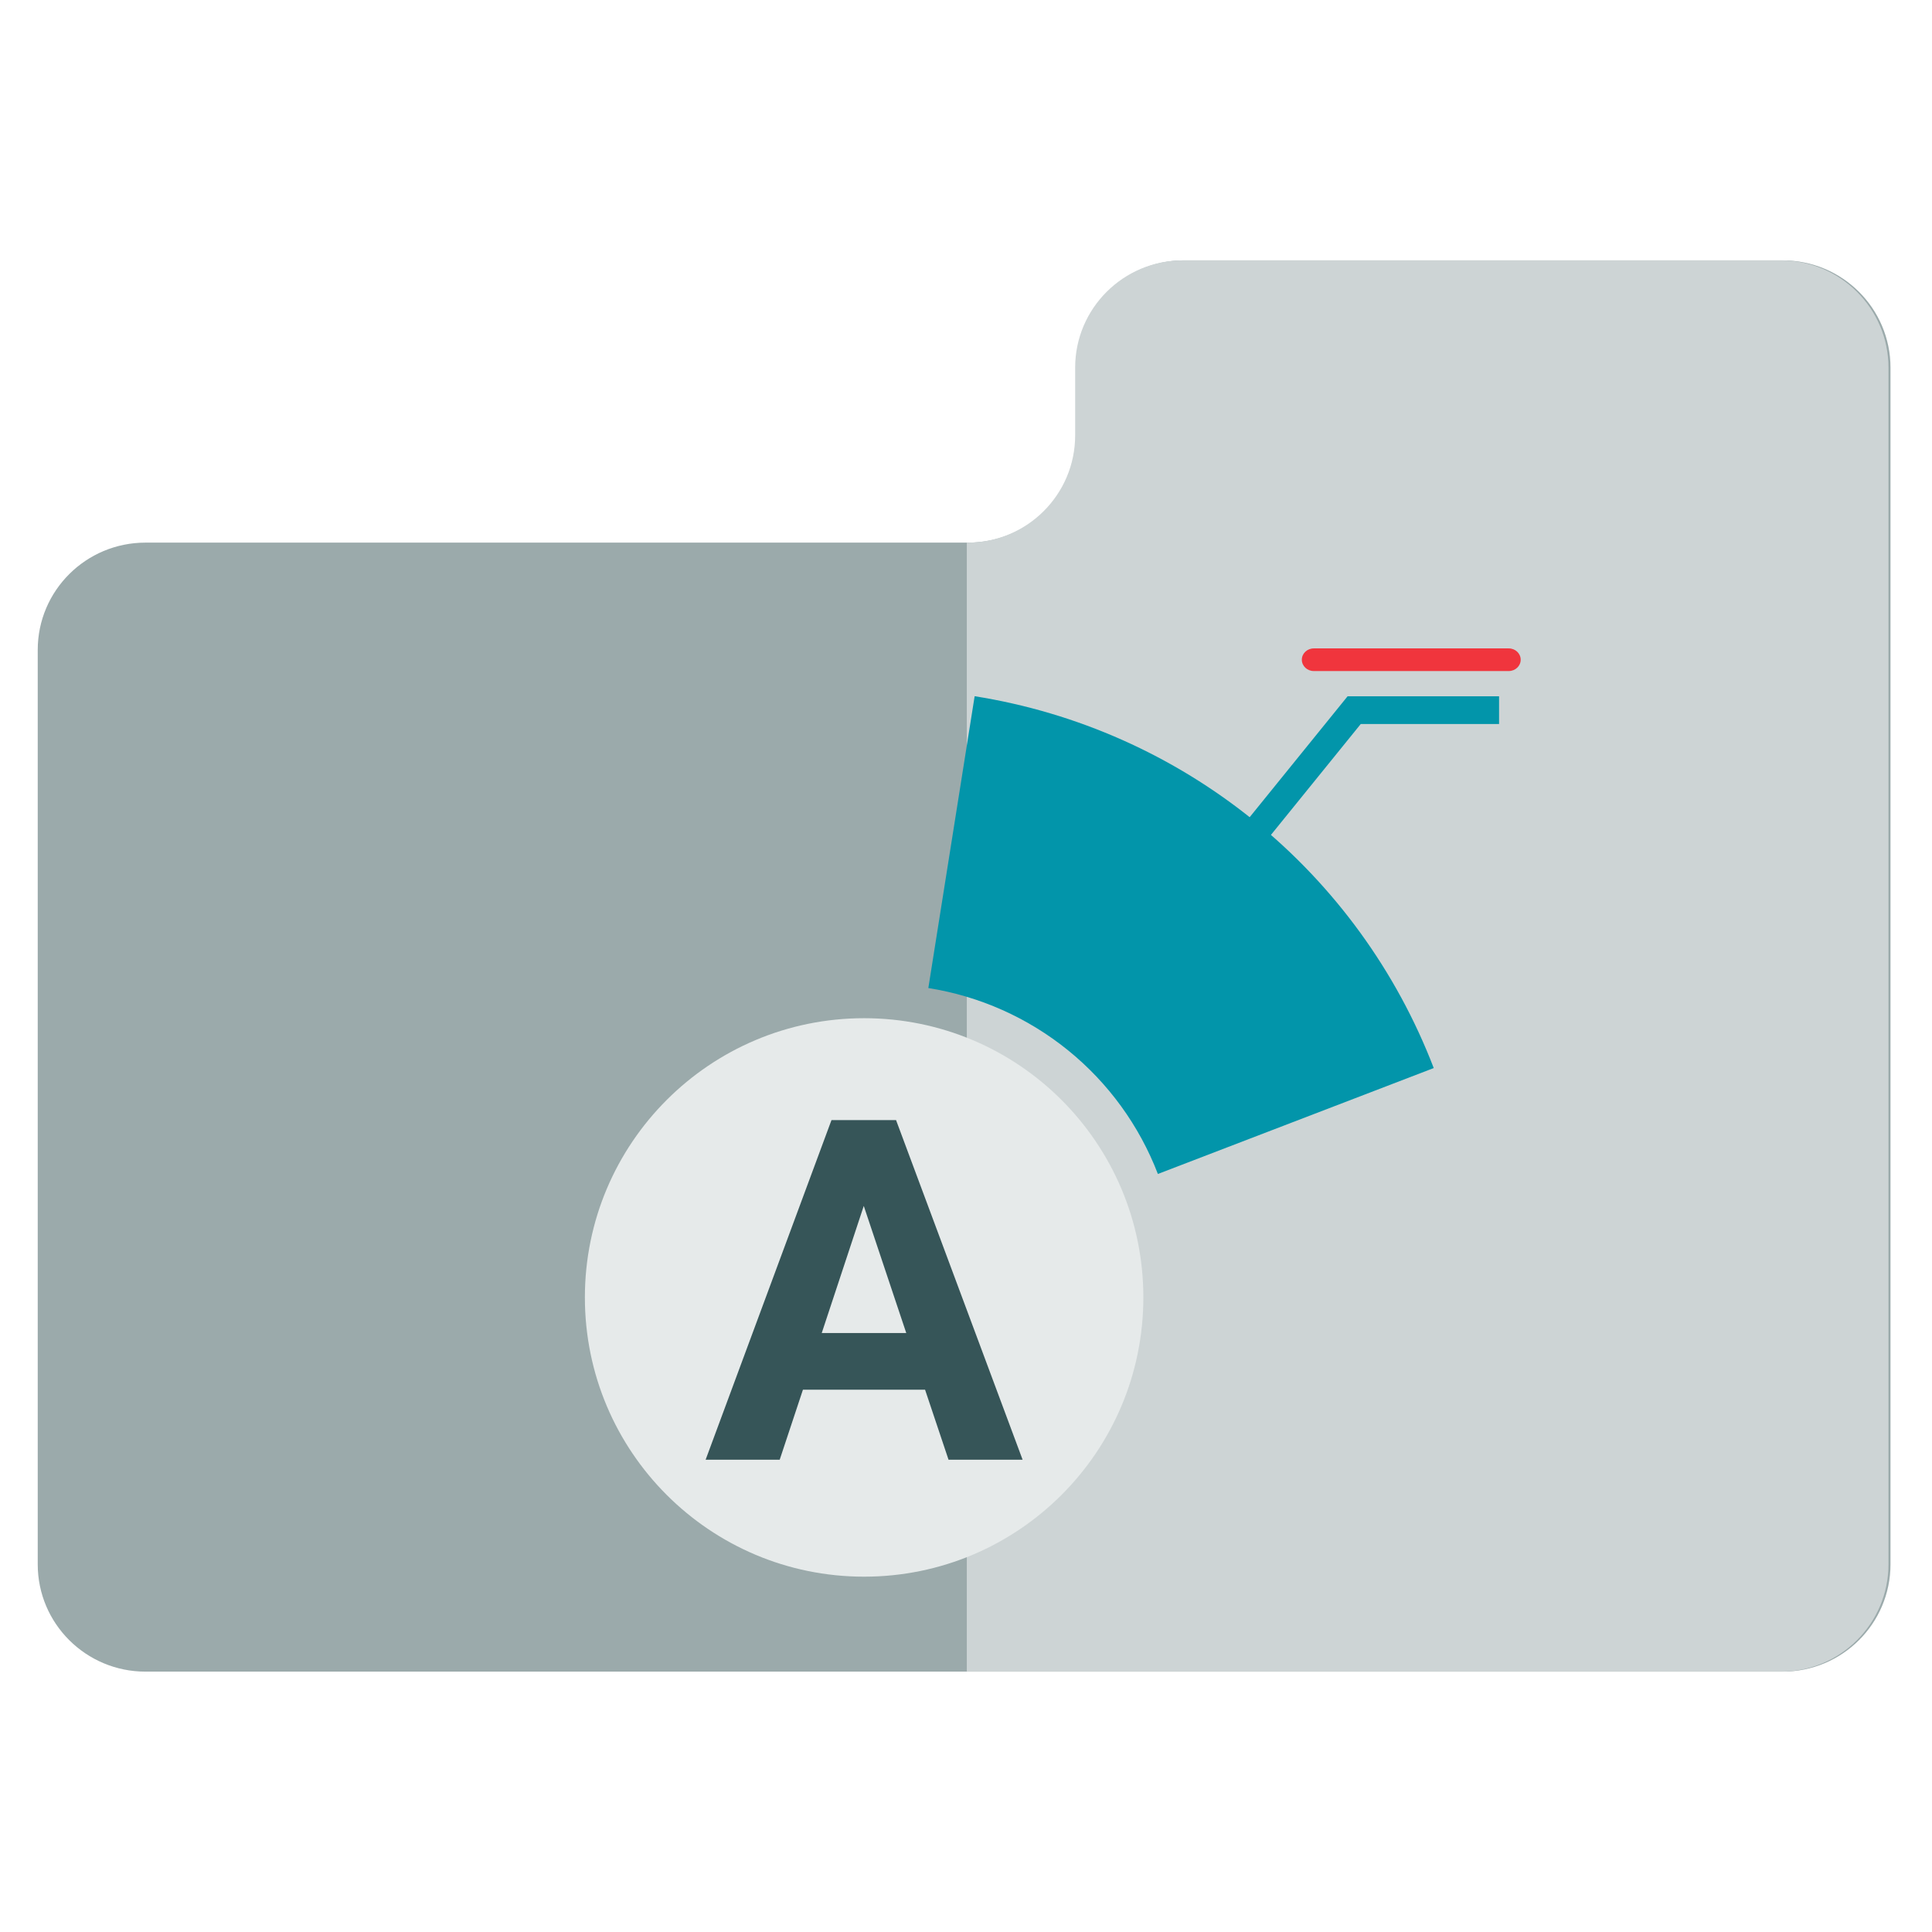 <svg width="512" height="512" viewBox="0 0 512 512" fill="none" xmlns="http://www.w3.org/2000/svg">
<path d="M285.202 115.367C285.202 131.07 272.416 143.8 256.643 143.8H38.559C22.786 143.8 10 156.53 10 172.233V414.567C10 430.27 22.786 443 38.559 443H472.441C488.214 443 501 430.27 501 414.567V97.433C501 81.73 488.214 69 472.441 69H313.762C297.989 69 285.202 81.73 285.202 97.433V115.367Z" fill="#9BAAAB"/>
<path fill-rule="evenodd" clip-rule="evenodd" d="M256.215 443H471.937C487.69 443 500.461 430.27 500.461 414.567V97.433C500.461 81.73 487.69 69 471.937 69H313.452C297.699 69 284.928 81.73 284.928 97.433V115.367C284.928 131.07 272.157 143.8 256.404 143.8H256.215V443Z" fill="#CDD4D5"/>
<path d="M379.957 283.046C370.106 257.39 353.677 234.777 332.321 217.48C310.965 200.183 285.433 188.809 258.29 184.503L246.018 261.844C259.59 263.997 272.356 269.684 283.034 278.332C293.712 286.981 301.927 298.287 306.852 311.115L379.957 283.046Z" fill="#0295AA"/>
<path fill-rule="evenodd" clip-rule="evenodd" d="M357.12 184.529L397.269 184.529L397.269 191.865L360.618 191.865L335.271 223.159L329.571 218.542L357.12 184.529Z" fill="#0295AA"/>
<path fill-rule="evenodd" clip-rule="evenodd" d="M345 174.834C345 173.177 346.416 171.834 348.164 171.834H399.836C401.584 171.834 403 173.177 403 174.834C403 176.491 401.584 177.834 399.836 177.834H348.164C346.416 177.834 345 176.491 345 174.834Z" fill="#F0353D"/>
<circle cx="229" cy="343.834" r="74" fill="#E6EAEA"/>
<path d="M245.154 368.29H212.785L206.631 386.834H187L220.354 296.834H237.462L271 386.834H251.369L245.154 368.29ZM217.769 353.269H240.169L228.908 319.581L217.769 353.269Z" fill="#365558"/>
</svg>
